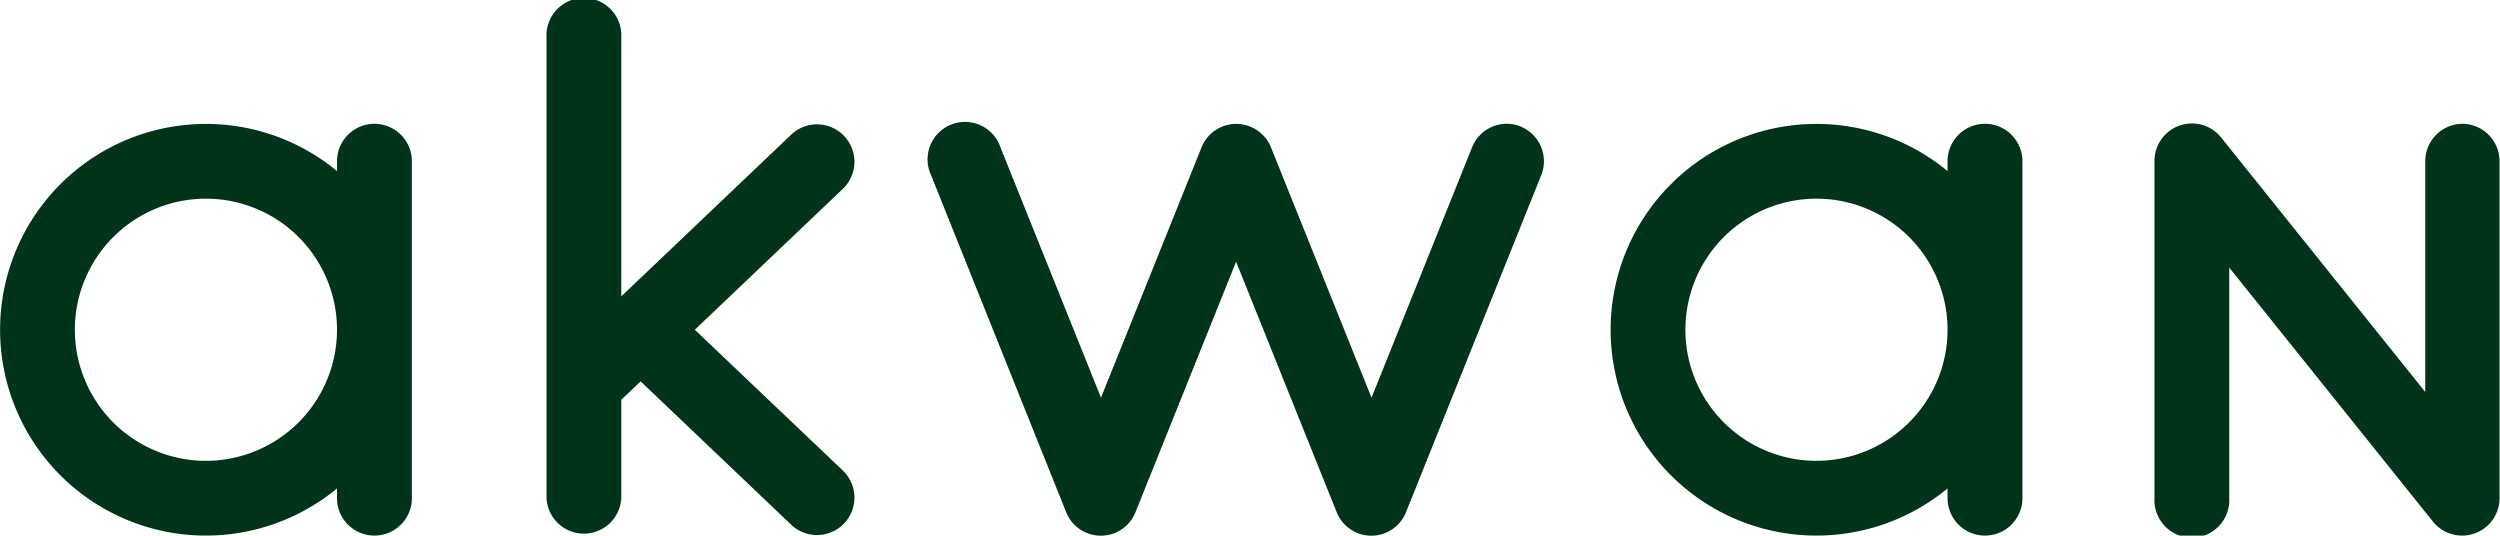 <svg xmlns="http://www.w3.org/2000/svg" viewBox="0 0 223.73 47.93"><defs><style>.a{fill:#00341a;}</style></defs><path class="a" d="M171.42,237a3.35,3.35,0,0,0-3.35,3.35v.88a18.42,18.42,0,1,0,0,28.4v.87a3.35,3.35,0,0,0,6.7,0V240.35a3.35,3.35,0,0,0-3.35-3.35m-15.08,30.16a11.73,11.73,0,1,1,11.73-11.73,11.74,11.74,0,0,1-11.73,11.73" transform="translate(-137.91 -225.92)"/><path class="a" d="M315.55,237a3.35,3.35,0,0,0-3.35,3.35v.88a18.42,18.42,0,1,0,0,28.4v.87a3.35,3.35,0,1,0,6.7,0V240.35a3.35,3.35,0,0,0-3.35-3.35m-15.08,30.16a11.73,11.73,0,1,1,11.73-11.73,11.74,11.74,0,0,1-11.73,11.73" transform="translate(-137.91 -225.92)"/><path class="a" d="M274,237.24a3.34,3.34,0,0,0-4.35,1.86l-9,22.41-9-22.41a3.35,3.35,0,0,0-6.21,0l-9,22.41-9-22.41a3.35,3.35,0,1,0-6.21,2.49l12.09,30.16a3.34,3.34,0,0,0,6.21,0l9-22.41,9,22.41a3.34,3.34,0,0,0,6.21,0l12.1-30.16a3.35,3.35,0,0,0-1.86-4.35Z" transform="translate(-137.91 -225.92)"/><path class="a" d="M358.3,237a3.35,3.35,0,0,0-3.35,3.35V261l-18.23-22.73a3.35,3.35,0,0,0-6,2.09V270.5a3.35,3.35,0,1,0,6.69,0V249.87l18.23,22.73a3.35,3.35,0,0,0,2.61,1.25,3.24,3.24,0,0,0,1.11-.19,3.34,3.34,0,0,0,2.24-3.16V240.35a3.35,3.35,0,0,0-3.35-3.35Z" transform="translate(-137.91 -225.92)"/><path class="a" d="M200.09,255.43l13.3-12.66a3.35,3.35,0,0,0-4.62-4.85l-15.26,14.52V229.27a3.35,3.35,0,1,0-6.69,0v41.24a3.35,3.35,0,0,0,6.69,0v-8.82l1.73-1.64,13.53,12.88a3.35,3.35,0,0,0,4.62-4.85Z" transform="translate(-137.91 -225.92)"/></svg>